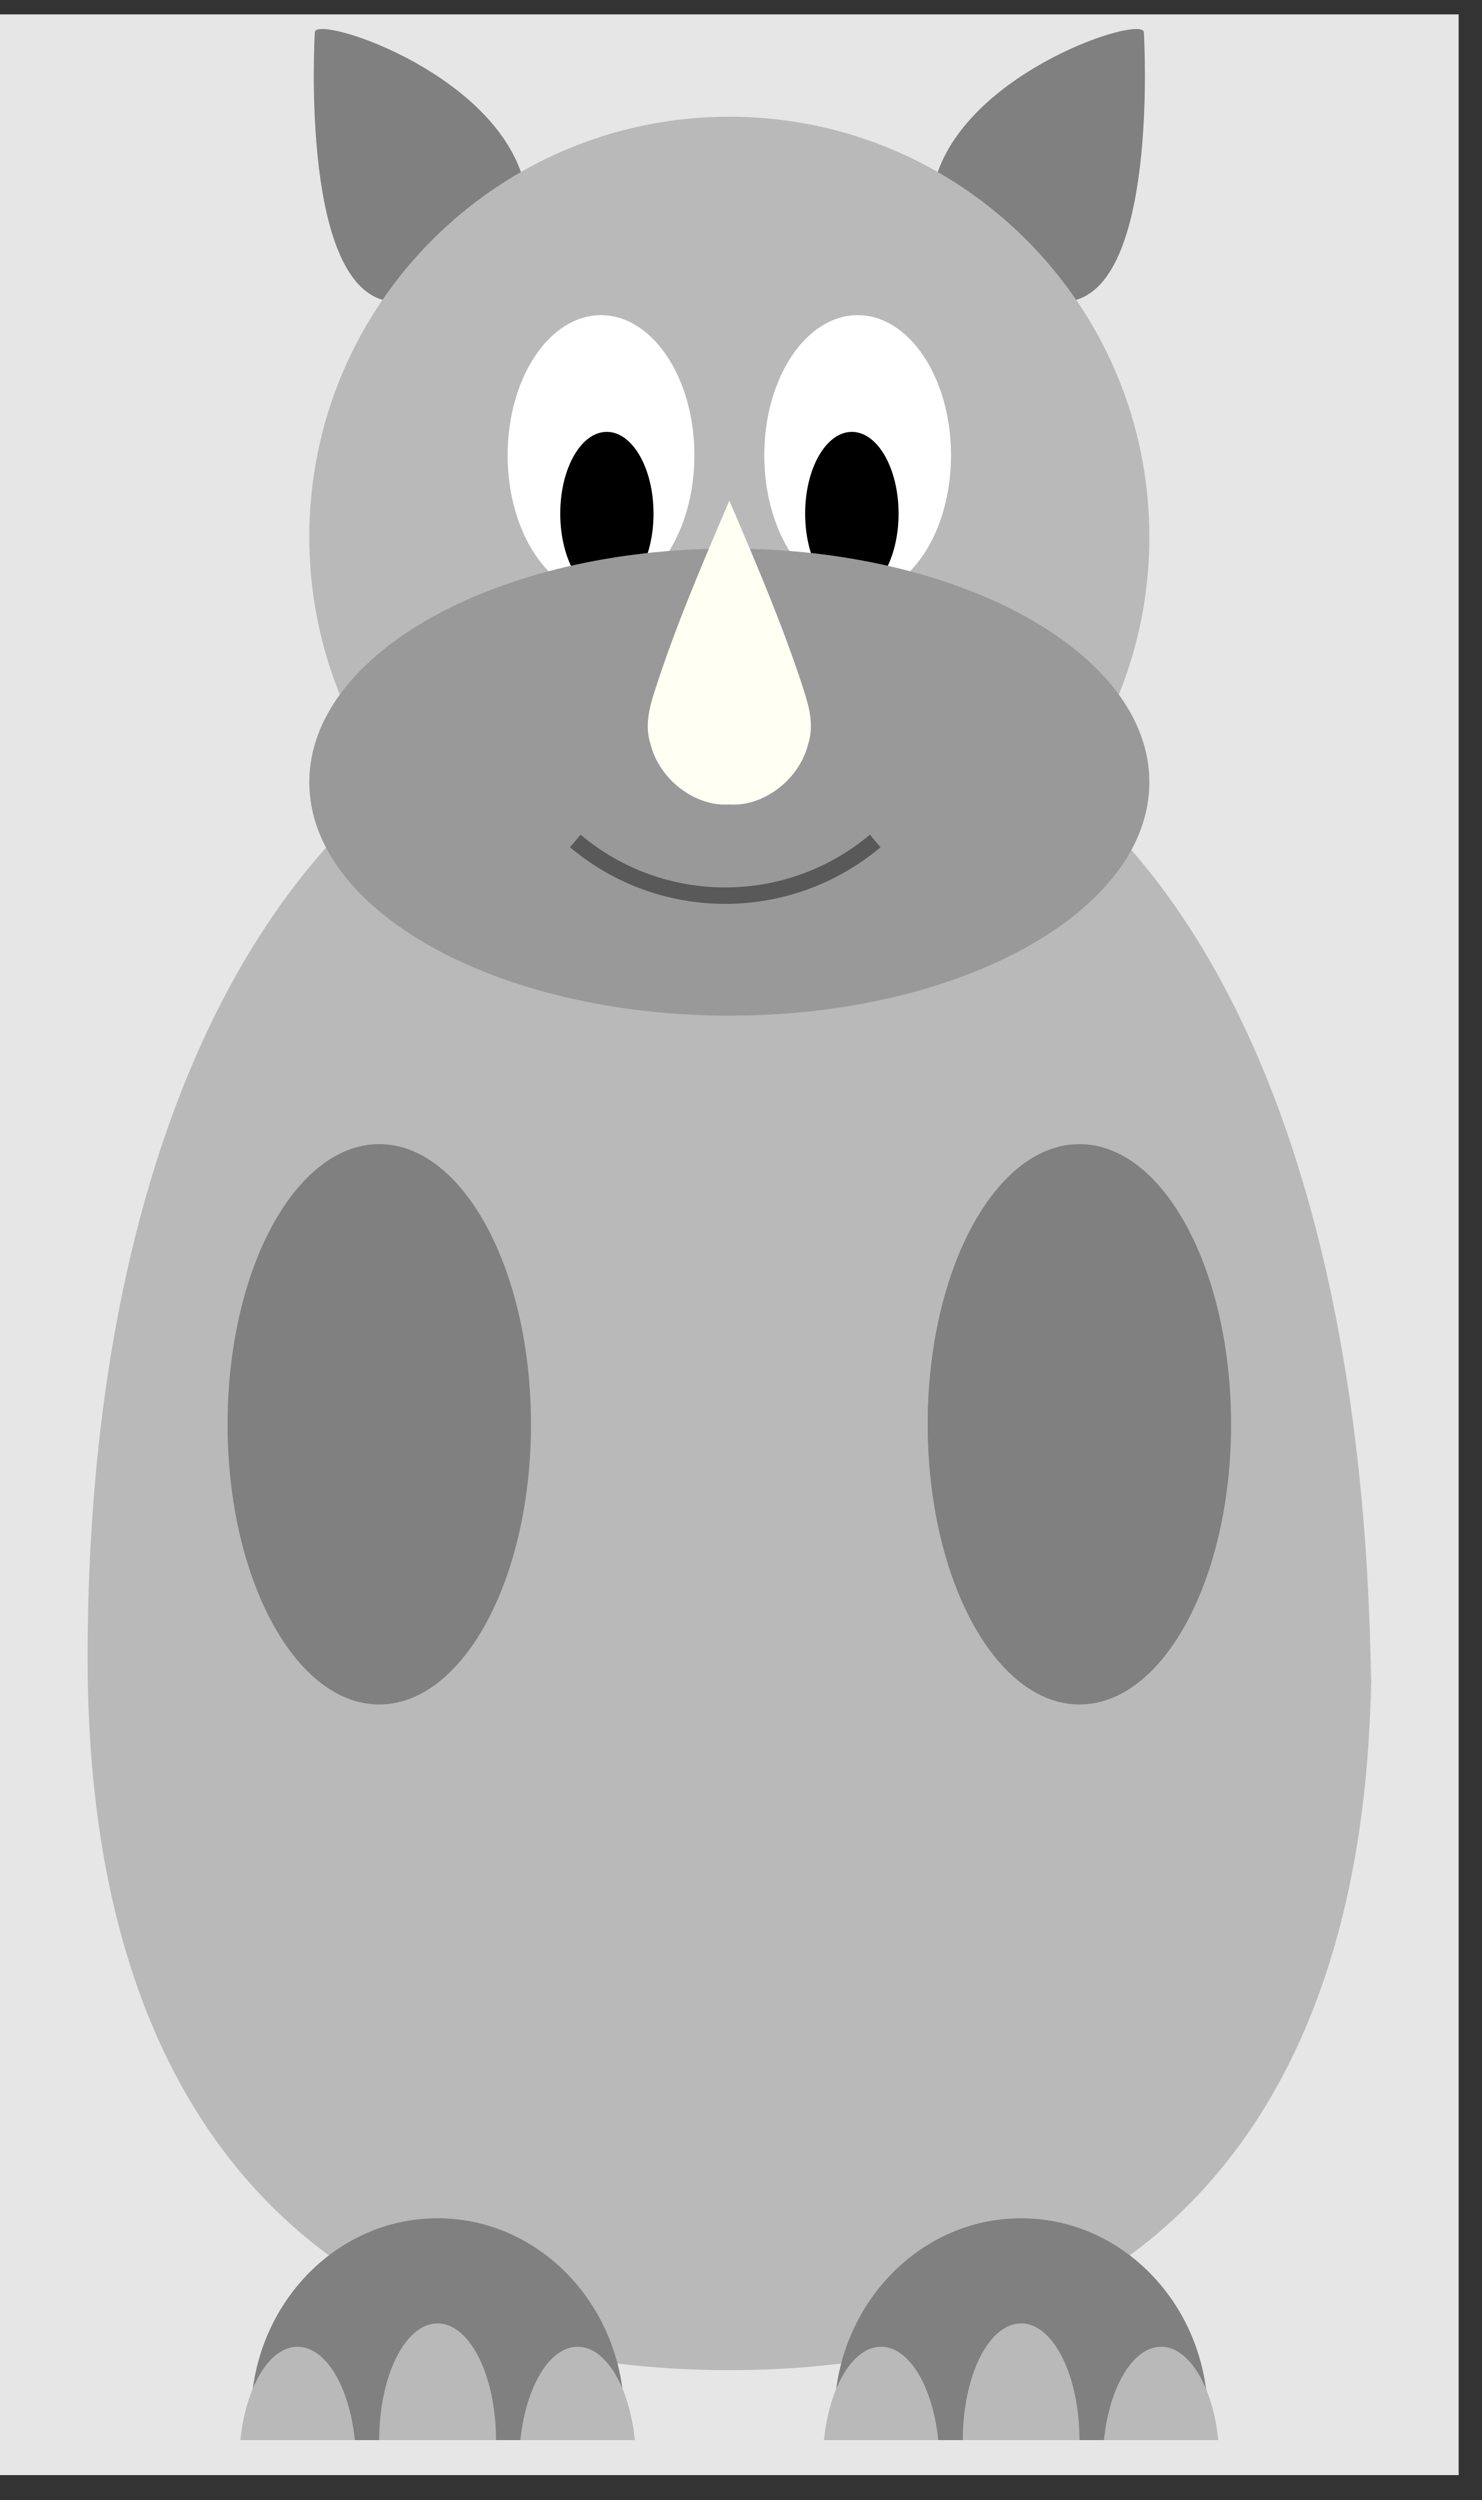 <?xml version="1.0" encoding="UTF-8"?>
<svg xmlns="http://www.w3.org/2000/svg" xmlns:xlink="http://www.w3.org/1999/xlink" width="35.433" height="59.743" viewBox="0 0 35.433 59.743">
<rect x="0" y="0" width="35.433" height="59.743" fill="#333333" stroke="none"/>
<defs>
<clipPath id="clip-0">
<path clip-rule="nonzero" d="M 0 0.344 L 34.875 0.344 L 34.875 59.145 L 0 59.145 Z M 0 0.344 "/>
</clipPath>
<clipPath id="clip-1">
<path clip-rule="nonzero" d="M 7 0.344 L 13 0.344 L 13 8 L 7 8 Z M 7 0.344 "/>
</clipPath>
<clipPath id="clip-2">
<path clip-rule="nonzero" d="M 22 0.344 L 28 0.344 L 28 8 L 22 8 Z M 22 0.344 "/>
</clipPath>
<clipPath id="clip-3">
<path clip-rule="nonzero" d="M 6 53 L 15 53 L 15 58.309 L 6 58.309 Z M 6 53 "/>
</clipPath>
<clipPath id="clip-4">
<path clip-rule="nonzero" d="M 19 53 L 29 53 L 29 58.309 L 19 58.309 Z M 19 53 "/>
</clipPath>
<clipPath id="clip-5">
<path clip-rule="nonzero" d="M 23 55 L 26 55 L 26 58.309 L 23 58.309 Z M 23 55 "/>
</clipPath>
<clipPath id="clip-6">
<path clip-rule="nonzero" d="M 19 56 L 23 56 L 23 58.309 L 19 58.309 Z M 19 56 "/>
</clipPath>
<clipPath id="clip-7">
<path clip-rule="nonzero" d="M 26 56 L 30 56 L 30 58.309 L 26 58.309 Z M 26 56 "/>
</clipPath>
<clipPath id="clip-8">
<path clip-rule="nonzero" d="M 9 55 L 12 55 L 12 58.309 L 9 58.309 Z M 9 55 "/>
</clipPath>
<clipPath id="clip-9">
<path clip-rule="nonzero" d="M 12 56 L 16 56 L 16 58.309 L 12 58.309 Z M 12 56 "/>
</clipPath>
<clipPath id="clip-10">
<path clip-rule="nonzero" d="M 5 56 L 9 56 L 9 58.309 L 5 58.309 Z M 5 56 "/>
</clipPath>
</defs>
<g clip-path="url(#clip-0)">
<path fill-rule="nonzero" fill="rgb(89.999%, 89.999%, 89.999%)" fill-opacity="1" d="M 0 59.145 L 34.875 59.145 L 34.875 0.344 L 0 0.344 Z M 0 59.145 "/>
</g>
<g clip-path="url(#clip-1)">
<path fill-rule="nonzero" fill="rgb(50%, 50%, 50%)" fill-opacity="1" d="M 12.492 4.223 C 11.699 1.668 7.527 0.344 7.527 0.773 C 7.527 0.773 7.133 7.211 9.473 7.211 C 11.121 7.637 12.492 7.637 12.492 4.223 Z M 12.492 4.223 "/>
</g>
<g clip-path="url(#clip-2)">
<path fill-rule="nonzero" fill="rgb(50%, 50%, 50%)" fill-opacity="1" d="M 22.383 4.223 C 23.176 1.668 27.348 0.344 27.348 0.773 C 27.348 0.773 27.746 7.211 25.402 7.211 C 23.754 7.637 22.383 7.637 22.383 4.223 Z M 22.383 4.223 "/>
</g>
<path fill-rule="nonzero" fill="rgb(72.499%, 72.499%, 72.499%)" fill-opacity="1" d="M 32.785 39.617 C 32.785 50.777 27.203 56.637 17.438 56.637 C 7.672 56.637 2.094 50.777 2.094 39.617 C 2.094 25.664 7.672 15.902 17.438 15.902 C 27.203 15.902 32.785 25.664 32.785 41.012 Z M 32.785 39.617 "/>
<path fill-rule="nonzero" fill="rgb(50%, 50%, 50%)" fill-opacity="1" d="M 25.809 27.34 C 23.805 27.34 22.18 30.336 22.18 34.035 C 22.18 37.734 23.805 40.73 25.809 40.73 C 27.812 40.73 29.434 37.734 29.434 34.035 C 29.434 30.336 27.812 27.34 25.809 27.34 Z M 25.809 27.34 "/>
<path fill-rule="nonzero" fill="rgb(50%, 50%, 50%)" fill-opacity="1" d="M 9.066 40.73 C 11.07 40.73 12.695 37.734 12.695 34.035 C 12.695 30.336 11.07 27.34 9.066 27.34 C 7.066 27.34 5.441 30.336 5.441 34.035 C 5.441 37.734 7.066 40.73 9.066 40.73 Z M 9.066 40.73 "/>
<path fill-rule="nonzero" fill="rgb(72.499%, 72.499%, 72.499%)" fill-opacity="1" d="M 27.48 12.832 C 27.48 7.285 22.984 2.789 17.438 2.789 C 11.891 2.789 7.395 7.285 7.395 12.832 C 7.395 18.379 11.891 22.875 17.438 22.875 C 22.984 22.875 27.48 18.379 27.48 12.832 Z M 27.48 12.832 "/>
<path fill-rule="nonzero" fill="rgb(100%, 100%, 100%)" fill-opacity="1" d="M 16.602 10.879 C 16.602 9.031 15.602 7.531 14.367 7.531 C 13.137 7.531 12.137 9.031 12.137 10.879 C 12.137 12.727 13.137 14.227 14.367 14.227 C 15.602 14.227 16.602 12.727 16.602 10.879 Z M 16.602 10.879 "/>
<path fill-rule="nonzero" fill="rgb(100%, 100%, 100%)" fill-opacity="1" d="M 22.738 10.879 C 22.738 9.031 21.738 7.531 20.508 7.531 C 19.273 7.531 18.273 9.031 18.273 10.879 C 18.273 12.727 19.273 14.227 20.508 14.227 C 21.738 14.227 22.738 12.727 22.738 10.879 Z M 22.738 10.879 "/>
<path fill-rule="nonzero" fill="rgb(0%, 0%, 0%)" fill-opacity="1" d="M 15.625 12.273 C 15.625 11.195 15.125 10.32 14.508 10.32 C 13.891 10.32 13.395 11.195 13.395 12.273 C 13.395 13.352 13.891 14.227 14.508 14.227 C 15.125 14.227 15.625 13.352 15.625 12.273 Z M 15.625 12.273 "/>
<path fill-rule="nonzero" fill="rgb(0%, 0%, 0%)" fill-opacity="1" d="M 21.484 12.273 C 21.484 11.195 20.984 10.32 20.367 10.32 C 19.75 10.32 19.25 11.195 19.25 12.273 C 19.25 13.352 19.75 14.227 20.367 14.227 C 20.984 14.227 21.484 13.352 21.484 12.273 Z M 21.484 12.273 "/>
<path fill-rule="nonzero" fill="rgb(59.999%, 59.999%, 59.999%)" fill-opacity="1" d="M 27.48 18.691 C 27.48 15.609 22.984 13.109 17.438 13.109 C 11.891 13.109 7.395 15.609 7.395 18.691 C 7.395 21.773 11.891 24.27 17.438 24.27 C 22.984 24.27 27.48 21.773 27.48 18.691 Z M 27.48 18.691 "/>
<path fill-rule="nonzero" fill="rgb(100%, 99.744%, 95.001%)" fill-opacity="1" d="M 17.438 11.965 C 16.793 13.469 16.145 14.977 15.648 16.531 C 15.52 16.926 15.418 17.348 15.547 17.758 C 15.754 18.637 16.637 19.285 17.438 19.223 C 18.238 19.285 19.121 18.637 19.328 17.758 C 19.457 17.348 19.355 16.926 19.23 16.531 C 18.73 14.977 18.082 13.469 17.438 11.965 Z M 17.438 11.965 "/>
<path fill="none" stroke-width="0.399" stroke-linecap="butt" stroke-linejoin="miter" stroke="rgb(34.999%, 34.999%, 34.999%)" stroke-opacity="1" stroke-miterlimit="10" d="M 3.544 42.52 C 1.436 40.75 -1.64 40.75 -3.743 42.52 " transform="matrix(0.984, 0, 0, -0.984, 17.438, 61.936)"/>
<g clip-path="url(#clip-3)">
<path fill-rule="nonzero" fill="rgb(50%, 50%, 50%)" fill-opacity="1" d="M 14.926 57.75 C 14.926 55.133 12.93 53.008 10.461 53.008 C 7.996 53.008 6 55.133 6 57.75 C 6 60.371 7.996 62.496 10.461 62.496 C 12.93 62.496 14.926 60.371 14.926 57.75 Z M 14.926 57.75 "/>
</g>
<g clip-path="url(#clip-4)">
<path fill-rule="nonzero" fill="rgb(50%, 50%, 50%)" fill-opacity="1" d="M 28.879 57.75 C 28.879 55.133 26.879 53.008 24.414 53.008 C 21.949 53.008 19.949 55.133 19.949 57.75 C 19.949 60.371 21.949 62.496 24.414 62.496 C 26.879 62.496 28.879 60.371 28.879 57.75 Z M 28.879 57.75 "/>
</g>
<g clip-path="url(#clip-5)">
<path fill-rule="nonzero" fill="rgb(72.499%, 72.499%, 72.499%)" fill-opacity="1" d="M 25.809 58.309 C 25.809 56.77 25.184 55.52 24.414 55.52 C 23.641 55.52 23.02 56.77 23.02 58.309 C 23.02 59.852 23.641 61.098 24.414 61.098 C 25.184 61.098 25.809 59.852 25.809 58.309 Z M 25.809 58.309 "/>
</g>
<g clip-path="url(#clip-6)">
<path fill-rule="nonzero" fill="rgb(72.499%, 72.499%, 72.499%)" fill-opacity="1" d="M 22.461 58.867 C 22.461 57.328 21.836 56.078 21.066 56.078 C 20.293 56.078 19.672 57.328 19.672 58.867 C 19.672 60.41 20.293 61.656 21.066 61.656 C 21.836 61.656 22.461 60.41 22.461 58.867 Z M 22.461 58.867 "/>
</g>
<g clip-path="url(#clip-7)">
<path fill-rule="nonzero" fill="rgb(72.499%, 72.499%, 72.499%)" fill-opacity="1" d="M 29.156 58.867 C 29.156 57.328 28.531 56.078 27.762 56.078 C 26.992 56.078 26.367 57.328 26.367 58.867 C 26.367 60.41 26.992 61.656 27.762 61.656 C 28.531 61.656 29.156 60.41 29.156 58.867 Z M 29.156 58.867 "/>
</g>
<g clip-path="url(#clip-8)">
<path fill-rule="nonzero" fill="rgb(72.499%, 72.499%, 72.499%)" fill-opacity="1" d="M 11.859 58.309 C 11.859 56.77 11.234 55.52 10.461 55.52 C 9.691 55.52 9.066 56.77 9.066 58.309 C 9.066 59.852 9.691 61.098 10.461 61.098 C 11.234 61.098 11.859 59.852 11.859 58.309 Z M 11.859 58.309 "/>
</g>
<g clip-path="url(#clip-9)">
<path fill-rule="nonzero" fill="rgb(72.499%, 72.499%, 72.499%)" fill-opacity="1" d="M 15.207 58.867 C 15.207 57.328 14.582 56.078 13.812 56.078 C 13.039 56.078 12.414 57.328 12.414 58.867 C 12.414 60.41 13.039 61.656 13.812 61.656 C 14.582 61.656 15.207 60.41 15.207 58.867 Z M 15.207 58.867 "/>
</g>
<g clip-path="url(#clip-10)">
<path fill-rule="nonzero" fill="rgb(72.499%, 72.499%, 72.499%)" fill-opacity="1" d="M 8.512 58.867 C 8.512 57.328 7.887 56.078 7.113 56.078 C 6.344 56.078 5.719 57.328 5.719 58.867 C 5.719 60.41 6.344 61.656 7.113 61.656 C 7.887 61.656 8.512 60.41 8.512 58.867 Z M 8.512 58.867 "/>
</g>
</svg>
